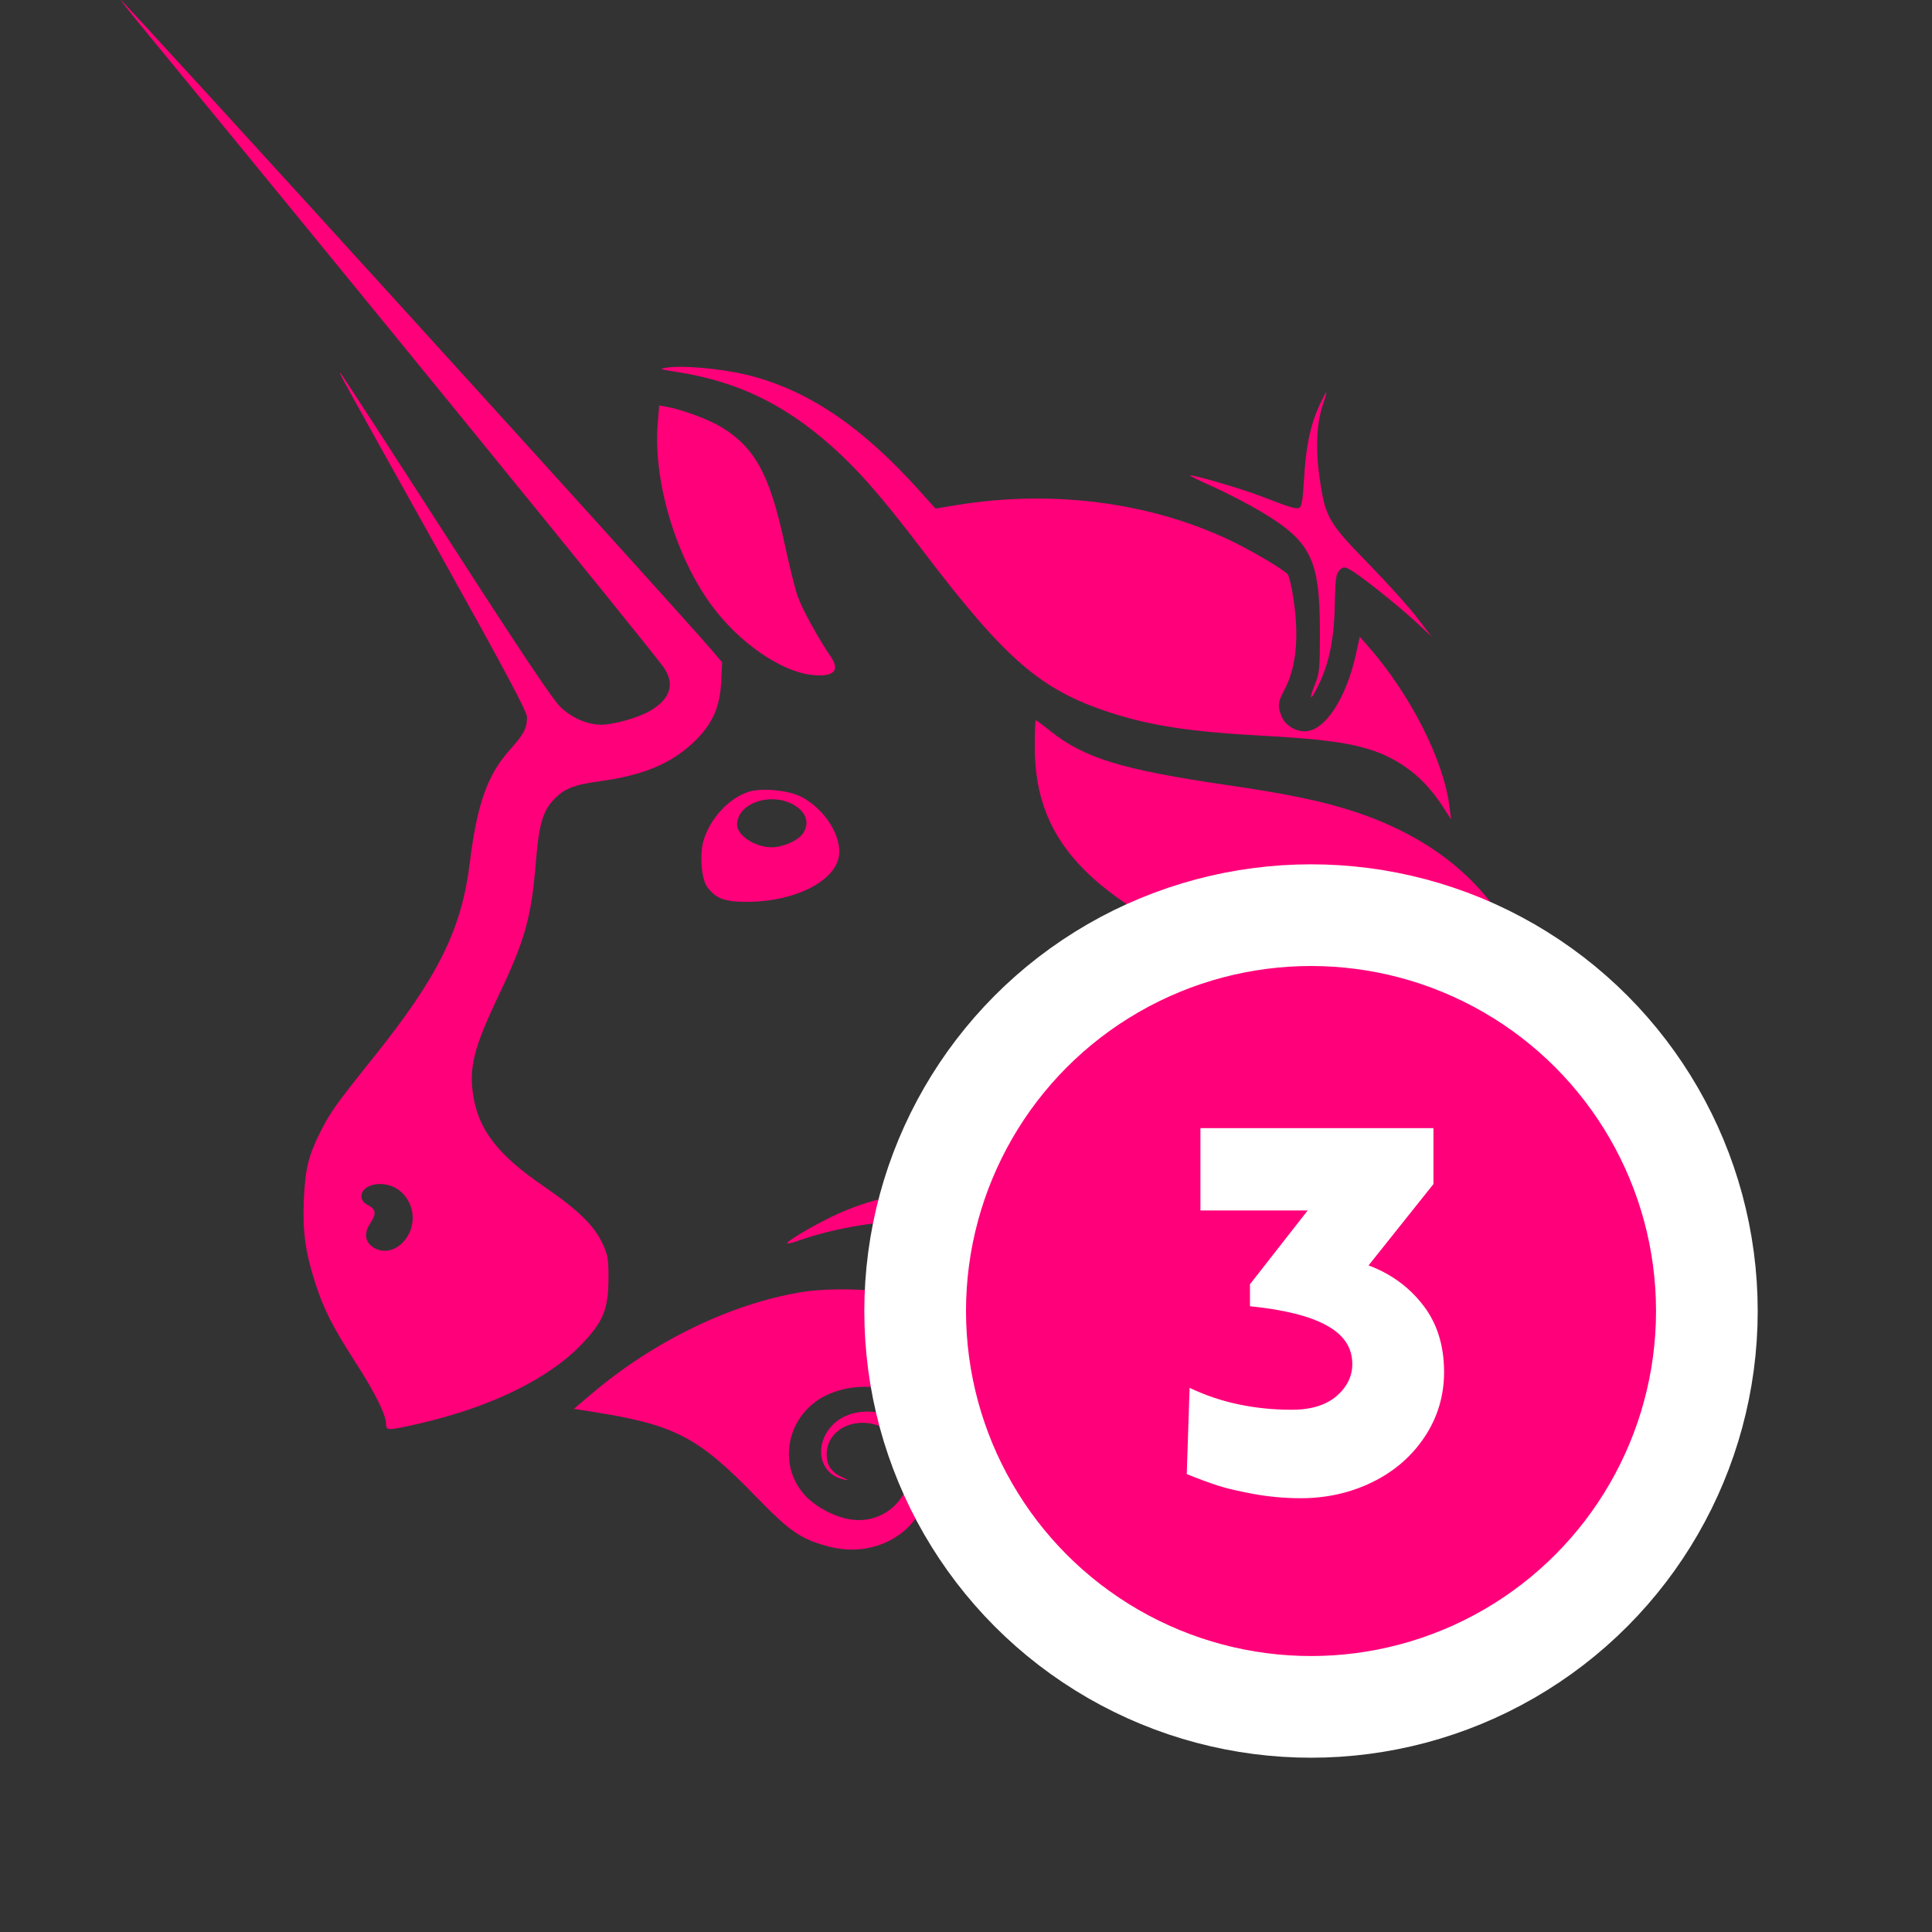 <svg width="38" height="38" viewBox="0 0 38 38" fill="none" xmlns="http://www.w3.org/2000/svg">
<rect x="0" y="0" width="38" height="38" fill="#333333" stroke="none"/>
<path d="M13.314 7.316C12.968 7.262 12.953 7.256 13.116 7.231C13.428 7.183 14.166 7.248 14.674 7.369C15.861 7.652 16.941 8.375 18.093 9.661L18.399 10.002L18.837 9.931C20.683 9.634 22.56 9.87 24.13 10.597C24.562 10.797 25.243 11.195 25.328 11.297C25.355 11.329 25.405 11.539 25.439 11.763C25.555 12.537 25.497 13.131 25.26 13.574C25.132 13.815 25.125 13.892 25.211 14.098C25.28 14.263 25.473 14.385 25.663 14.384C26.053 14.384 26.473 13.752 26.668 12.873L26.745 12.524L26.898 12.698C27.738 13.651 28.398 14.951 28.511 15.876L28.541 16.117L28.4 15.898C28.157 15.52 27.912 15.264 27.6 15.056C27.036 14.683 26.441 14.556 24.863 14.473C23.437 14.397 22.631 14.275 21.831 14.014C20.47 13.57 19.784 12.978 18.168 10.854C17.45 9.91 17.006 9.388 16.564 8.968C15.561 8.013 14.576 7.512 13.314 7.316Z" fill="#FF007A"/>
<path d="M25.649 9.423C25.684 8.791 25.77 8.374 25.942 7.993C26.01 7.842 26.074 7.719 26.084 7.719C26.094 7.719 26.064 7.83 26.018 7.966C25.893 8.336 25.872 8.841 25.959 9.429C26.068 10.175 26.13 10.283 26.918 11.089C27.287 11.467 27.717 11.944 27.872 12.149L28.156 12.521L27.872 12.255C27.526 11.93 26.73 11.295 26.554 11.205C26.436 11.144 26.418 11.145 26.346 11.217C26.278 11.284 26.264 11.385 26.255 11.859C26.241 12.599 26.14 13.074 25.897 13.549C25.765 13.806 25.745 13.751 25.864 13.461C25.952 13.245 25.961 13.15 25.961 12.433C25.959 10.994 25.789 10.648 24.788 10.055C24.535 9.905 24.117 9.689 23.86 9.574C23.603 9.459 23.399 9.36 23.406 9.352C23.435 9.324 24.411 9.609 24.803 9.76C25.387 9.986 25.484 10.015 25.555 9.988C25.602 9.969 25.625 9.831 25.649 9.423Z" fill="#FF007A"/>
<path d="M13.981 11.886C13.277 10.916 12.842 9.43 12.937 8.319L12.966 7.975L13.126 8.004C13.426 8.059 13.945 8.252 14.187 8.4C14.853 8.805 15.142 9.338 15.435 10.707C15.521 11.108 15.633 11.562 15.685 11.716C15.769 11.963 16.084 12.541 16.341 12.917C16.526 13.187 16.403 13.315 15.994 13.278C15.371 13.222 14.526 12.637 13.981 11.886Z" fill="#FF007A"/>
<path d="M24.795 19.101C21.509 17.776 20.352 16.626 20.352 14.685C20.352 14.4 20.361 14.166 20.373 14.166C20.385 14.166 20.512 14.26 20.656 14.376C21.322 14.911 22.068 15.139 24.134 15.441C25.35 15.619 26.034 15.762 26.665 15.972C28.67 16.638 29.911 17.99 30.207 19.831C30.293 20.367 30.243 21.37 30.103 21.899C29.993 22.317 29.657 23.069 29.568 23.098C29.544 23.106 29.519 23.012 29.513 22.883C29.479 22.191 29.13 21.518 28.544 21.014C27.878 20.44 26.983 19.984 24.795 19.101Z" fill="#FF007A"/>
<path d="M22.489 19.653C22.448 19.407 22.376 19.094 22.33 18.956L22.246 18.706L22.402 18.881C22.617 19.123 22.788 19.433 22.932 19.846C23.042 20.162 23.055 20.255 23.054 20.767C23.053 21.27 23.039 21.376 22.938 21.659C22.777 22.107 22.578 22.424 22.244 22.764C21.644 23.376 20.872 23.715 19.758 23.855C19.565 23.88 19.001 23.921 18.505 23.947C17.255 24.012 16.432 24.146 15.693 24.406C15.586 24.444 15.491 24.466 15.482 24.457C15.452 24.427 15.955 24.126 16.371 23.926C16.957 23.643 17.541 23.489 18.848 23.271C19.494 23.163 20.161 23.032 20.33 22.98C21.93 22.489 22.752 21.221 22.489 19.653Z" fill="#FF007A"/>
<path d="M23.994 22.331C23.558 21.391 23.458 20.484 23.697 19.637C23.722 19.547 23.764 19.473 23.788 19.473C23.813 19.473 23.916 19.529 24.017 19.597C24.218 19.732 24.622 19.961 25.697 20.548C27.038 21.28 27.803 21.848 28.323 22.495C28.779 23.063 29.061 23.709 29.196 24.498C29.273 24.944 29.228 26.018 29.114 26.468C28.753 27.886 27.915 28.999 26.719 29.649C26.544 29.744 26.387 29.822 26.37 29.823C26.353 29.823 26.417 29.66 26.512 29.461C26.914 28.619 26.96 27.8 26.656 26.888C26.469 26.33 26.09 25.649 25.323 24.498C24.432 23.159 24.214 22.803 23.994 22.331Z" fill="#FF007A"/>
<path d="M11.65 27.403C12.87 26.371 14.387 25.639 15.769 25.414C16.364 25.317 17.357 25.355 17.908 25.497C18.792 25.724 19.583 26.231 19.995 26.836C20.397 27.427 20.569 27.942 20.749 29.088C20.819 29.54 20.896 29.994 20.92 30.096C21.055 30.69 21.317 31.165 21.642 31.404C22.159 31.782 23.048 31.806 23.923 31.464C24.071 31.406 24.2 31.366 24.209 31.375C24.241 31.406 23.8 31.702 23.489 31.857C23.071 32.066 22.739 32.147 22.297 32.147C21.496 32.147 20.831 31.739 20.276 30.907C20.166 30.743 19.921 30.252 19.73 29.816C19.144 28.477 18.855 28.07 18.174 27.623C17.582 27.235 16.818 27.166 16.244 27.448C15.489 27.818 15.278 28.784 15.819 29.396C16.034 29.64 16.434 29.849 16.762 29.89C17.375 29.966 17.901 29.5 17.901 28.88C17.901 28.477 17.747 28.248 17.358 28.072C16.828 27.832 16.257 28.113 16.259 28.612C16.261 28.825 16.353 28.959 16.567 29.056C16.703 29.118 16.706 29.122 16.595 29.099C16.108 28.998 15.994 28.41 16.385 28.019C16.856 27.551 17.828 27.758 18.162 28.397C18.302 28.666 18.319 29.201 18.196 29.525C17.922 30.248 17.124 30.628 16.315 30.422C15.763 30.28 15.539 30.128 14.874 29.442C13.72 28.251 13.271 28.02 11.606 27.76L11.287 27.71L11.65 27.403Z" fill="#FF007A"/>
<path fill-rule="evenodd" clip-rule="evenodd" d="M2.943 0.713C6.8 5.401 12.746 12.7 13.041 13.109C13.285 13.447 13.193 13.75 12.775 13.988C12.543 14.12 12.066 14.254 11.827 14.254C11.556 14.254 11.252 14.123 11.03 13.913C10.873 13.764 10.241 12.818 8.78 10.548C7.663 8.811 6.727 7.37 6.702 7.346C6.643 7.29 6.644 7.292 8.666 10.916C9.936 13.192 10.365 13.996 10.365 14.104C10.365 14.323 10.305 14.438 10.036 14.739C9.586 15.241 9.385 15.805 9.24 16.973C9.078 18.282 8.621 19.206 7.354 20.788C6.612 21.715 6.491 21.884 6.304 22.258C6.068 22.728 6.003 22.991 5.977 23.585C5.949 24.212 6.004 24.618 6.195 25.218C6.363 25.744 6.538 26.09 6.985 26.784C7.371 27.383 7.593 27.828 7.593 28.002C7.593 28.141 7.62 28.141 8.218 28.006C9.649 27.682 10.811 27.112 11.465 26.415C11.87 25.983 11.965 25.744 11.968 25.152C11.97 24.765 11.956 24.684 11.852 24.461C11.682 24.099 11.372 23.798 10.69 23.33C9.795 22.718 9.413 22.225 9.308 21.547C9.221 20.991 9.322 20.599 9.816 19.561C10.329 18.486 10.455 18.028 10.541 16.944C10.597 16.244 10.673 15.968 10.874 15.747C11.084 15.516 11.272 15.438 11.79 15.367C12.635 15.251 13.173 15.032 13.616 14.624C13.999 14.27 14.16 13.929 14.184 13.415L14.203 13.026L13.989 12.775C13.212 11.869 2.423 0 2.375 0C2.365 0 2.621 0.321 2.943 0.713ZM8.029 24.295C8.204 23.984 8.111 23.584 7.818 23.388C7.54 23.203 7.109 23.29 7.109 23.531C7.109 23.604 7.15 23.658 7.241 23.705C7.395 23.784 7.406 23.874 7.285 24.056C7.163 24.241 7.172 24.403 7.313 24.513C7.54 24.691 7.861 24.593 8.029 24.295Z" fill="#FF007A"/>
<path fill-rule="evenodd" clip-rule="evenodd" d="M14.733 15.571C14.336 15.693 13.951 16.114 13.831 16.556C13.759 16.825 13.8 17.298 13.909 17.444C14.085 17.679 14.256 17.741 14.717 17.738C15.62 17.732 16.405 17.344 16.497 16.859C16.572 16.461 16.227 15.91 15.752 15.668C15.507 15.543 14.985 15.494 14.733 15.571ZM15.789 16.398C15.928 16.2 15.867 15.986 15.63 15.841C15.179 15.565 14.497 15.793 14.497 16.22C14.497 16.433 14.853 16.665 15.179 16.665C15.396 16.665 15.693 16.535 15.789 16.398Z" fill="#FF007A"/>
<circle cx="25.786" cy="25.786" r="7.786" fill="#FF007A" stroke="white" stroke-width="2"/>
<path d="M26.918 24.889C27.351 25.05 27.707 25.308 27.985 25.664C28.263 26.019 28.403 26.46 28.403 26.986C28.403 27.456 28.274 27.883 28.018 28.266C27.764 28.646 27.422 28.942 26.992 29.152C26.563 29.362 26.093 29.468 25.582 29.468C25.27 29.468 24.961 29.44 24.654 29.384C24.352 29.328 24.115 29.273 23.945 29.217C23.775 29.161 23.574 29.087 23.342 28.994L23.398 27.297C23.997 27.584 24.669 27.728 25.411 27.728C25.782 27.728 26.072 27.64 26.283 27.464C26.493 27.284 26.598 27.072 26.598 26.828C26.598 26.506 26.431 26.255 26.097 26.072C25.766 25.887 25.262 25.76 24.585 25.692V25.26L25.721 23.808H23.611V22.189H28.194V23.289L26.918 24.889Z" fill="white"/>
</svg>
